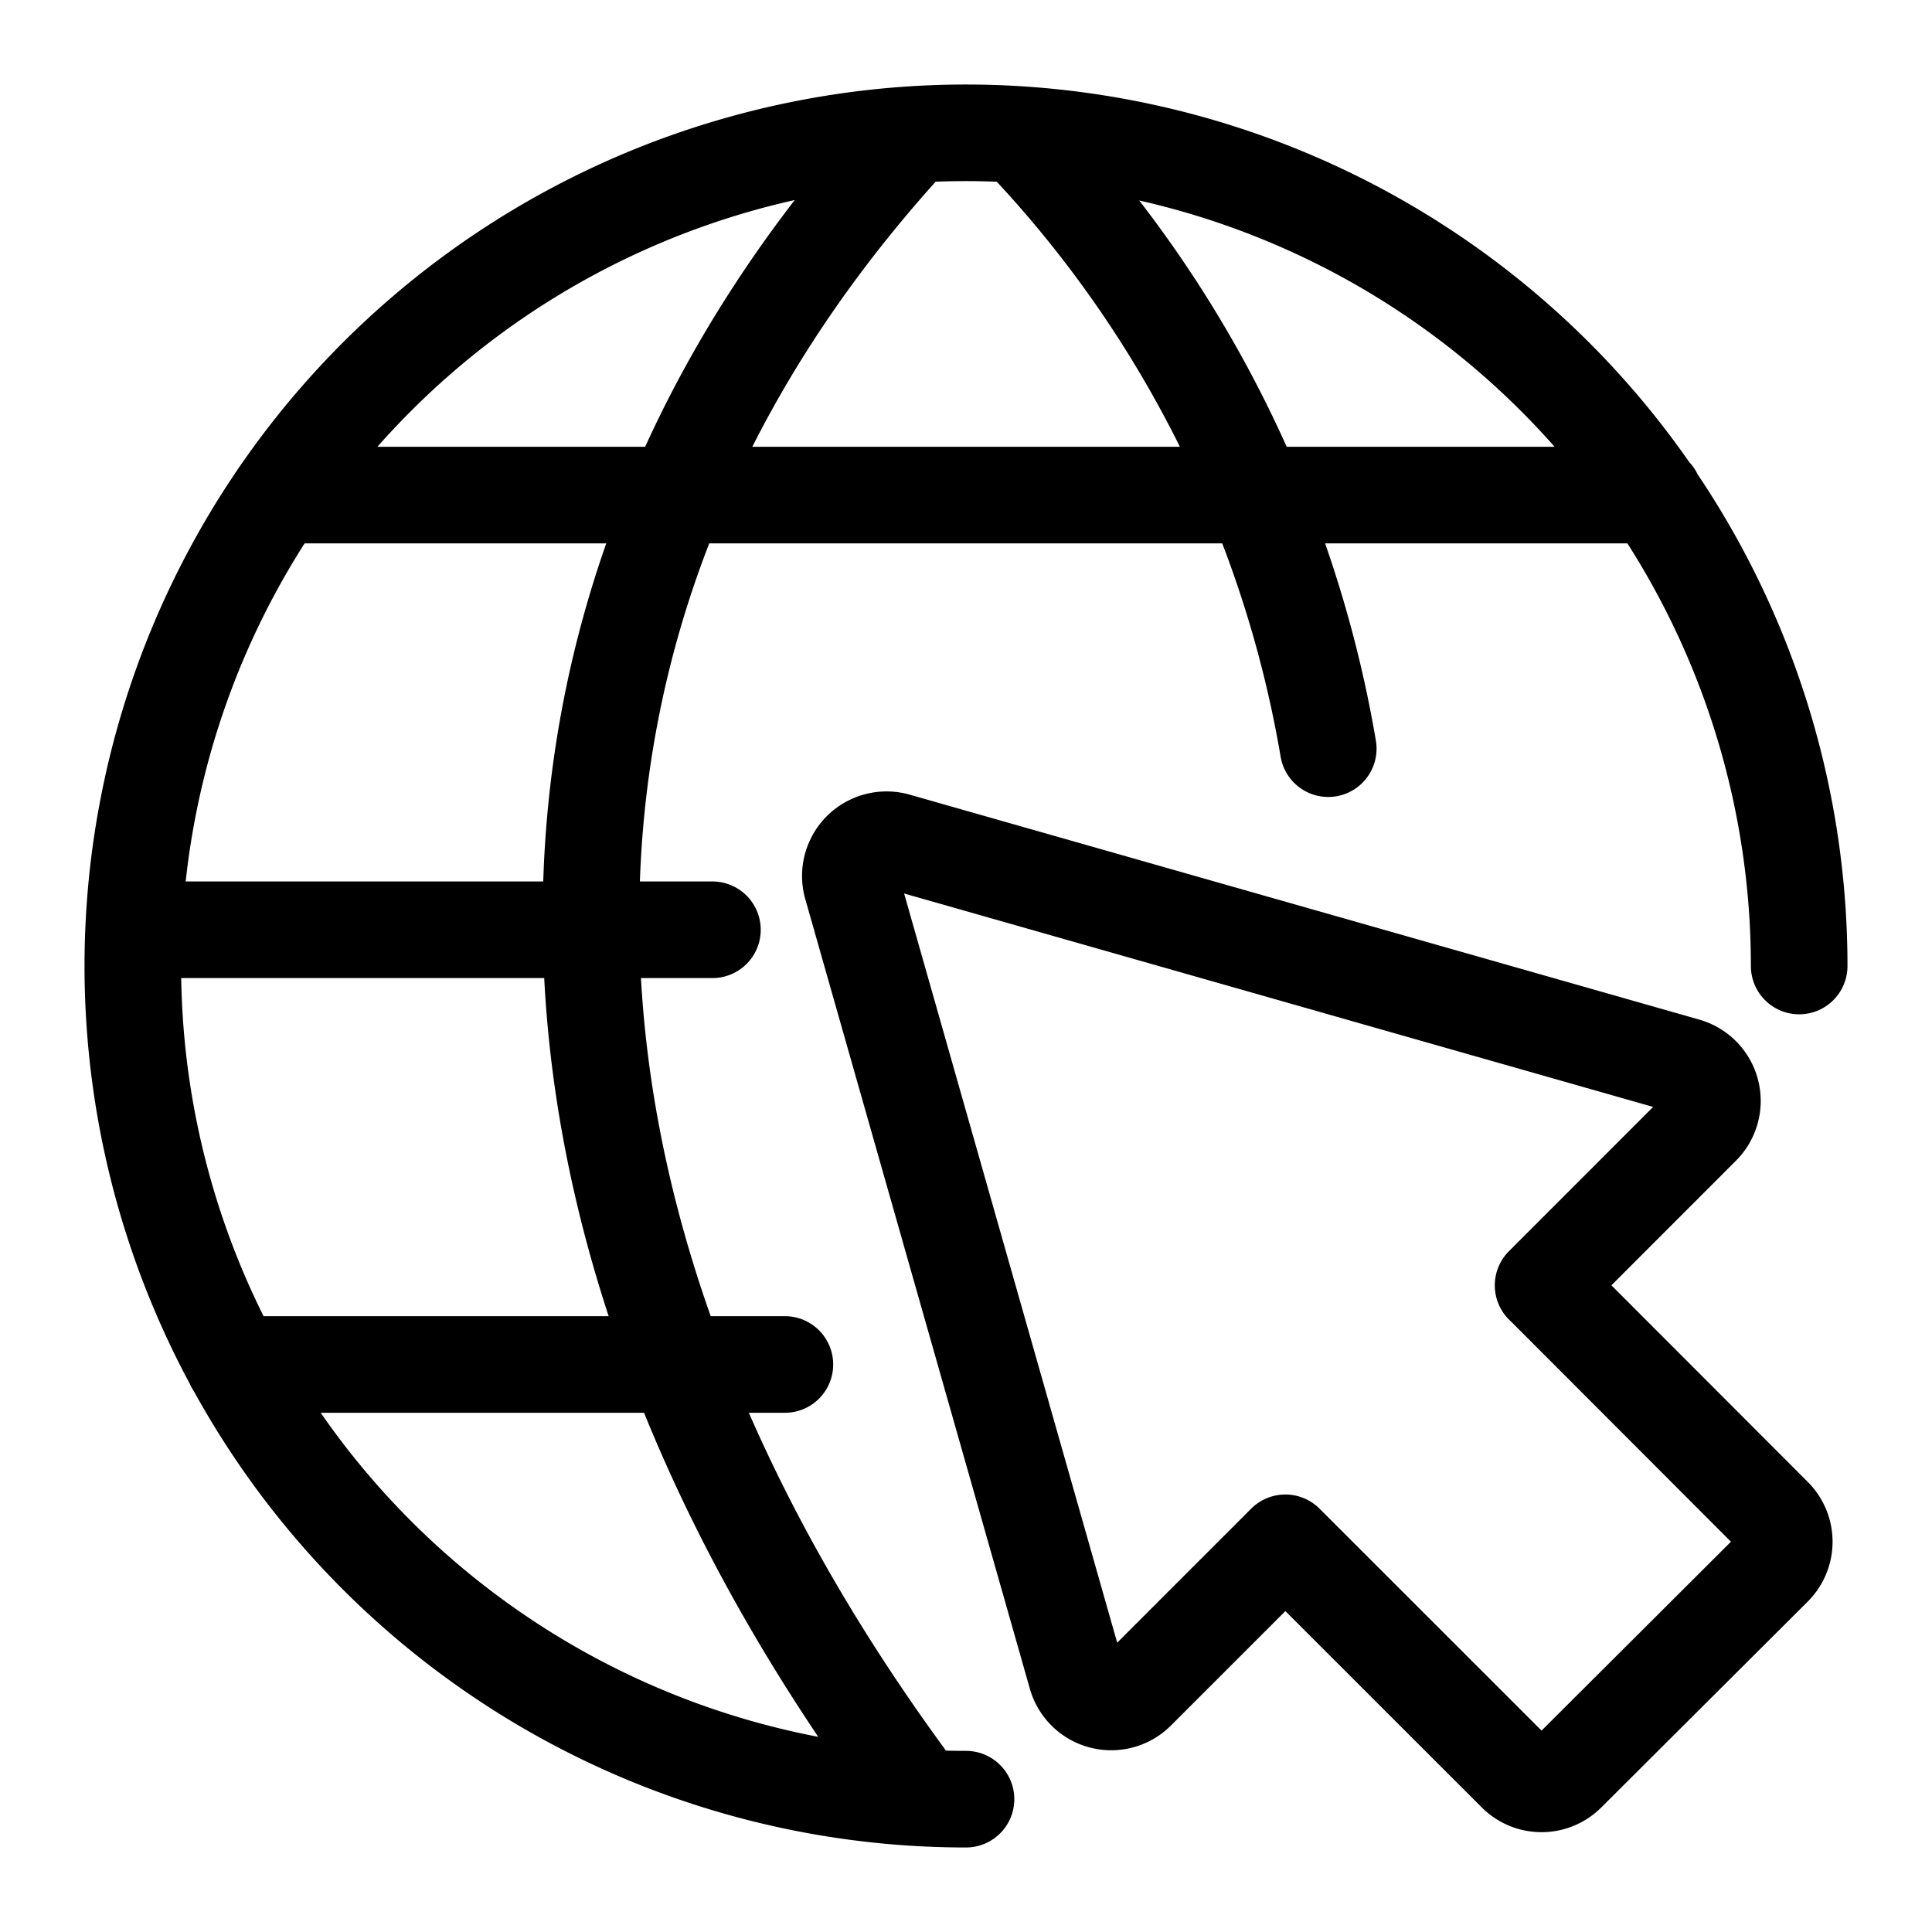 <svg width="20" height="20" xmlns="http://www.w3.org/2000/svg"><g stroke="#000" fill="none" fill-rule="evenodd" stroke-linecap="round" stroke-linejoin="round"><path d="M2.423 14.125h5.702M2.884 5.125h14.238M7.375 9.625H1.383M9.452 1.395c-4.5 4.875-4.418 11.218.082 17.218M10.547 1.395A12.094 12.094 0 0113.75 7.75M18.625 10A8.625 8.625 0 1010 18.625"/><path d="M15.974 13.306l1.643-1.644a.375.375 0 00-.163-.626L9.28 8.707a.375.375 0 00-.463.463l2.325 8.175a.375.375 0 00.627.163l1.537-1.537 2.387 2.386a.375.375 0 00.53 0l2.138-2.132a.375.375 0 000-.53l-2.386-2.389z"/></g></svg>